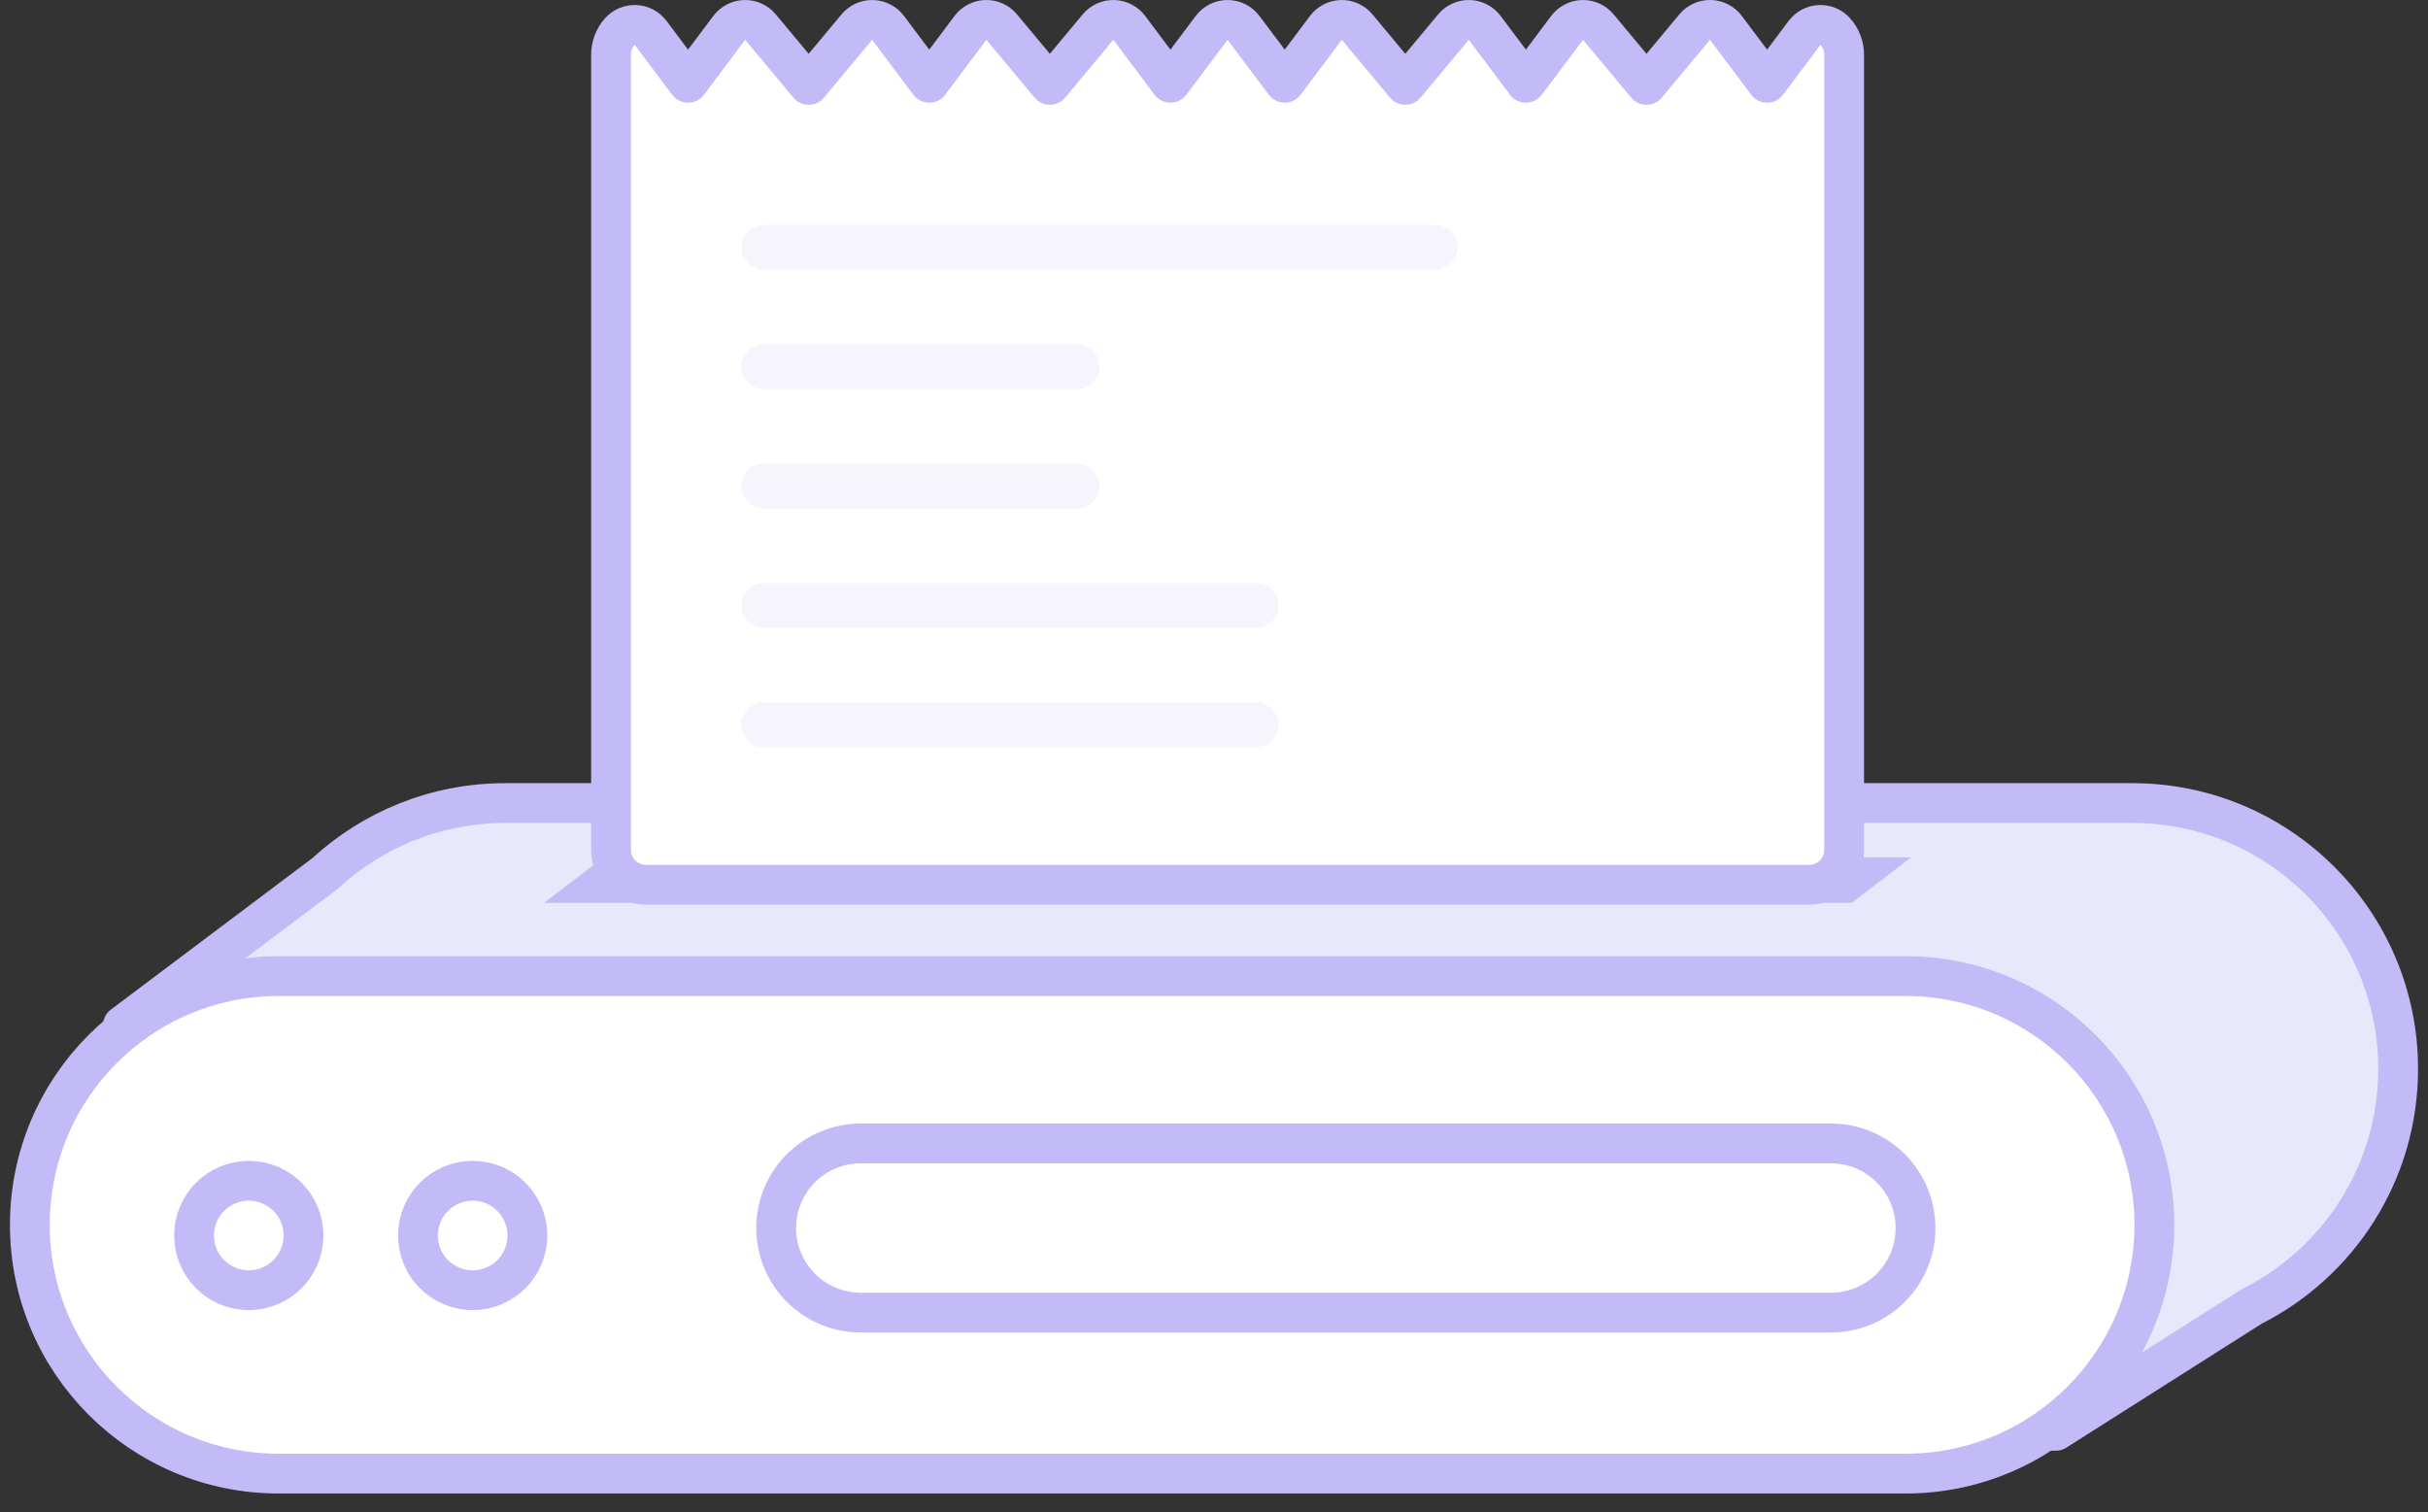 <svg width="122" height="76" viewBox="0 0 122 76" fill="none" xmlns="http://www.w3.org/2000/svg">
<rect x="0" y="0" width="122" height="76" fill="#333333" stroke="none"/>
<path d="M31.441 70.489L25.088 67.069C20.661 66.971 16.765 64.719 14.407 61.32L12.82 60.466L13.884 60.506C12.707 58.516 12.032 56.194 12.032 53.714C12.032 52.989 12.089 52.278 12.2 51.584L6.174 51.532L16.334 43.894C18.715 41.697 21.895 40.356 25.39 40.356H107.142C114.519 40.356 120.5 46.337 120.5 53.714C120.5 58.932 117.509 63.451 113.148 65.649L103.294 71.902L31.441 70.489Z" fill="#E9E7FC" stroke="#C2BBF7" stroke-width="2" stroke-linecap="round" stroke-linejoin="round"/>
<path d="M1.5 61.552C1.5 54.648 7.096 49.052 14 49.052H95.75C102.653 49.052 108.25 54.648 108.25 61.552C108.25 68.455 102.653 74.052 95.75 74.052H14C7.096 74.052 1.5 68.455 1.5 61.552Z" fill="white" stroke="#C2BBF7" stroke-width="2"/>
<path d="M39 61.711C39 59.364 40.902 57.461 43.25 57.461H91.999C94.347 57.461 96.249 59.364 96.249 61.711C96.249 64.059 94.347 65.961 91.999 65.961H43.25C40.902 65.961 39 64.059 39 61.711Z" fill="white" stroke="#C2BBF7" stroke-width="2"/>
<path d="M30.331 43.084H96.031L93.034 45.374H27.334L30.331 43.084Z" fill="#C2BBF7"/>
<path d="M32.692 1.652C32.512 1.412 32.233 1.265 31.933 1.253C31.633 1.24 31.343 1.363 31.144 1.588C30.86 1.908 30.703 2.322 30.703 2.75V42.711C30.703 43.677 31.487 44.461 32.453 44.461H90.912C91.878 44.461 92.662 43.677 92.662 42.711V2.75C92.662 2.323 92.507 1.909 92.221 1.588C92.022 1.363 91.732 1.24 91.432 1.253C91.132 1.265 90.853 1.412 90.673 1.652L88.792 4.16L86.721 1.4C86.538 1.155 86.252 1.008 85.947 1C85.641 0.993 85.349 1.125 85.153 1.36L82.732 4.265L80.31 1.36C80.115 1.125 79.822 0.993 79.516 1.001C79.211 1.009 78.926 1.156 78.742 1.401L76.672 4.161L74.601 1.4C74.418 1.156 74.132 1.009 73.827 1.001C73.521 0.993 73.229 1.125 73.033 1.36L70.612 4.265L68.191 1.36C67.995 1.125 67.703 0.993 67.397 1.001C67.091 1.009 66.806 1.156 66.623 1.401L64.553 4.16L62.482 1.4C62.293 1.149 61.997 1.001 61.682 1.001C61.368 1.001 61.071 1.149 60.882 1.401L58.812 4.161L56.741 1.4C56.558 1.156 56.273 1.009 55.967 1.001C55.661 0.993 55.369 1.125 55.173 1.36L52.753 4.265L50.331 1.36C50.135 1.125 49.843 0.993 49.537 1.001C49.231 1.009 48.946 1.156 48.763 1.4L46.693 4.161L44.622 1.4C44.438 1.156 44.153 1.009 43.847 1.001C43.542 0.993 43.249 1.125 43.054 1.36L40.633 4.265L38.211 1.36C38.016 1.125 37.723 0.993 37.417 1.001C37.112 1.009 36.827 1.156 36.643 1.4L34.573 4.16L32.692 1.652Z" fill="white" stroke="#C2BBF7" stroke-width="2" stroke-linecap="round" stroke-linejoin="round"/>
<circle cx="12.5" cy="62.086" r="2.75" fill="white" stroke="#C2BBF7" stroke-width="2"/>
<circle cx="23.75" cy="62.086" r="2.75" fill="white" stroke="#C2BBF7" stroke-width="2"/>
<path d="M37.25 12.427C37.25 11.805 37.754 11.302 38.375 11.302H72.125C72.746 11.302 73.25 11.805 73.25 12.427C73.25 13.048 72.746 13.552 72.125 13.552H38.375C37.754 13.552 37.25 13.048 37.25 12.427Z" fill="#F6F5FE"/>
<path d="M37.25 18.427C37.25 17.805 37.754 17.302 38.375 17.302H54.125C54.746 17.302 55.25 17.805 55.25 18.427C55.25 19.048 54.746 19.552 54.125 19.552H38.375C37.754 19.552 37.25 19.048 37.25 18.427Z" fill="#F6F5FE"/>
<path d="M37.25 24.427C37.25 23.805 37.754 23.302 38.375 23.302H54.125C54.746 23.302 55.25 23.805 55.25 24.427C55.25 25.048 54.746 25.552 54.125 25.552H38.375C37.754 25.552 37.25 25.048 37.25 24.427Z" fill="#F6F5FE"/>
<path d="M37.25 30.427C37.25 29.805 37.754 29.302 38.375 29.302H63.125C63.746 29.302 64.25 29.805 64.25 30.427C64.25 31.048 63.746 31.552 63.125 31.552H38.375C37.754 31.552 37.25 31.048 37.25 30.427Z" fill="#F6F5FE"/>
<path d="M37.25 36.427C37.25 35.805 37.754 35.302 38.375 35.302H63.125C63.746 35.302 64.25 35.805 64.25 36.427C64.25 37.048 63.746 37.552 63.125 37.552H38.375C37.754 37.552 37.25 37.048 37.25 36.427Z" fill="#F6F5FE"/>
</svg>
